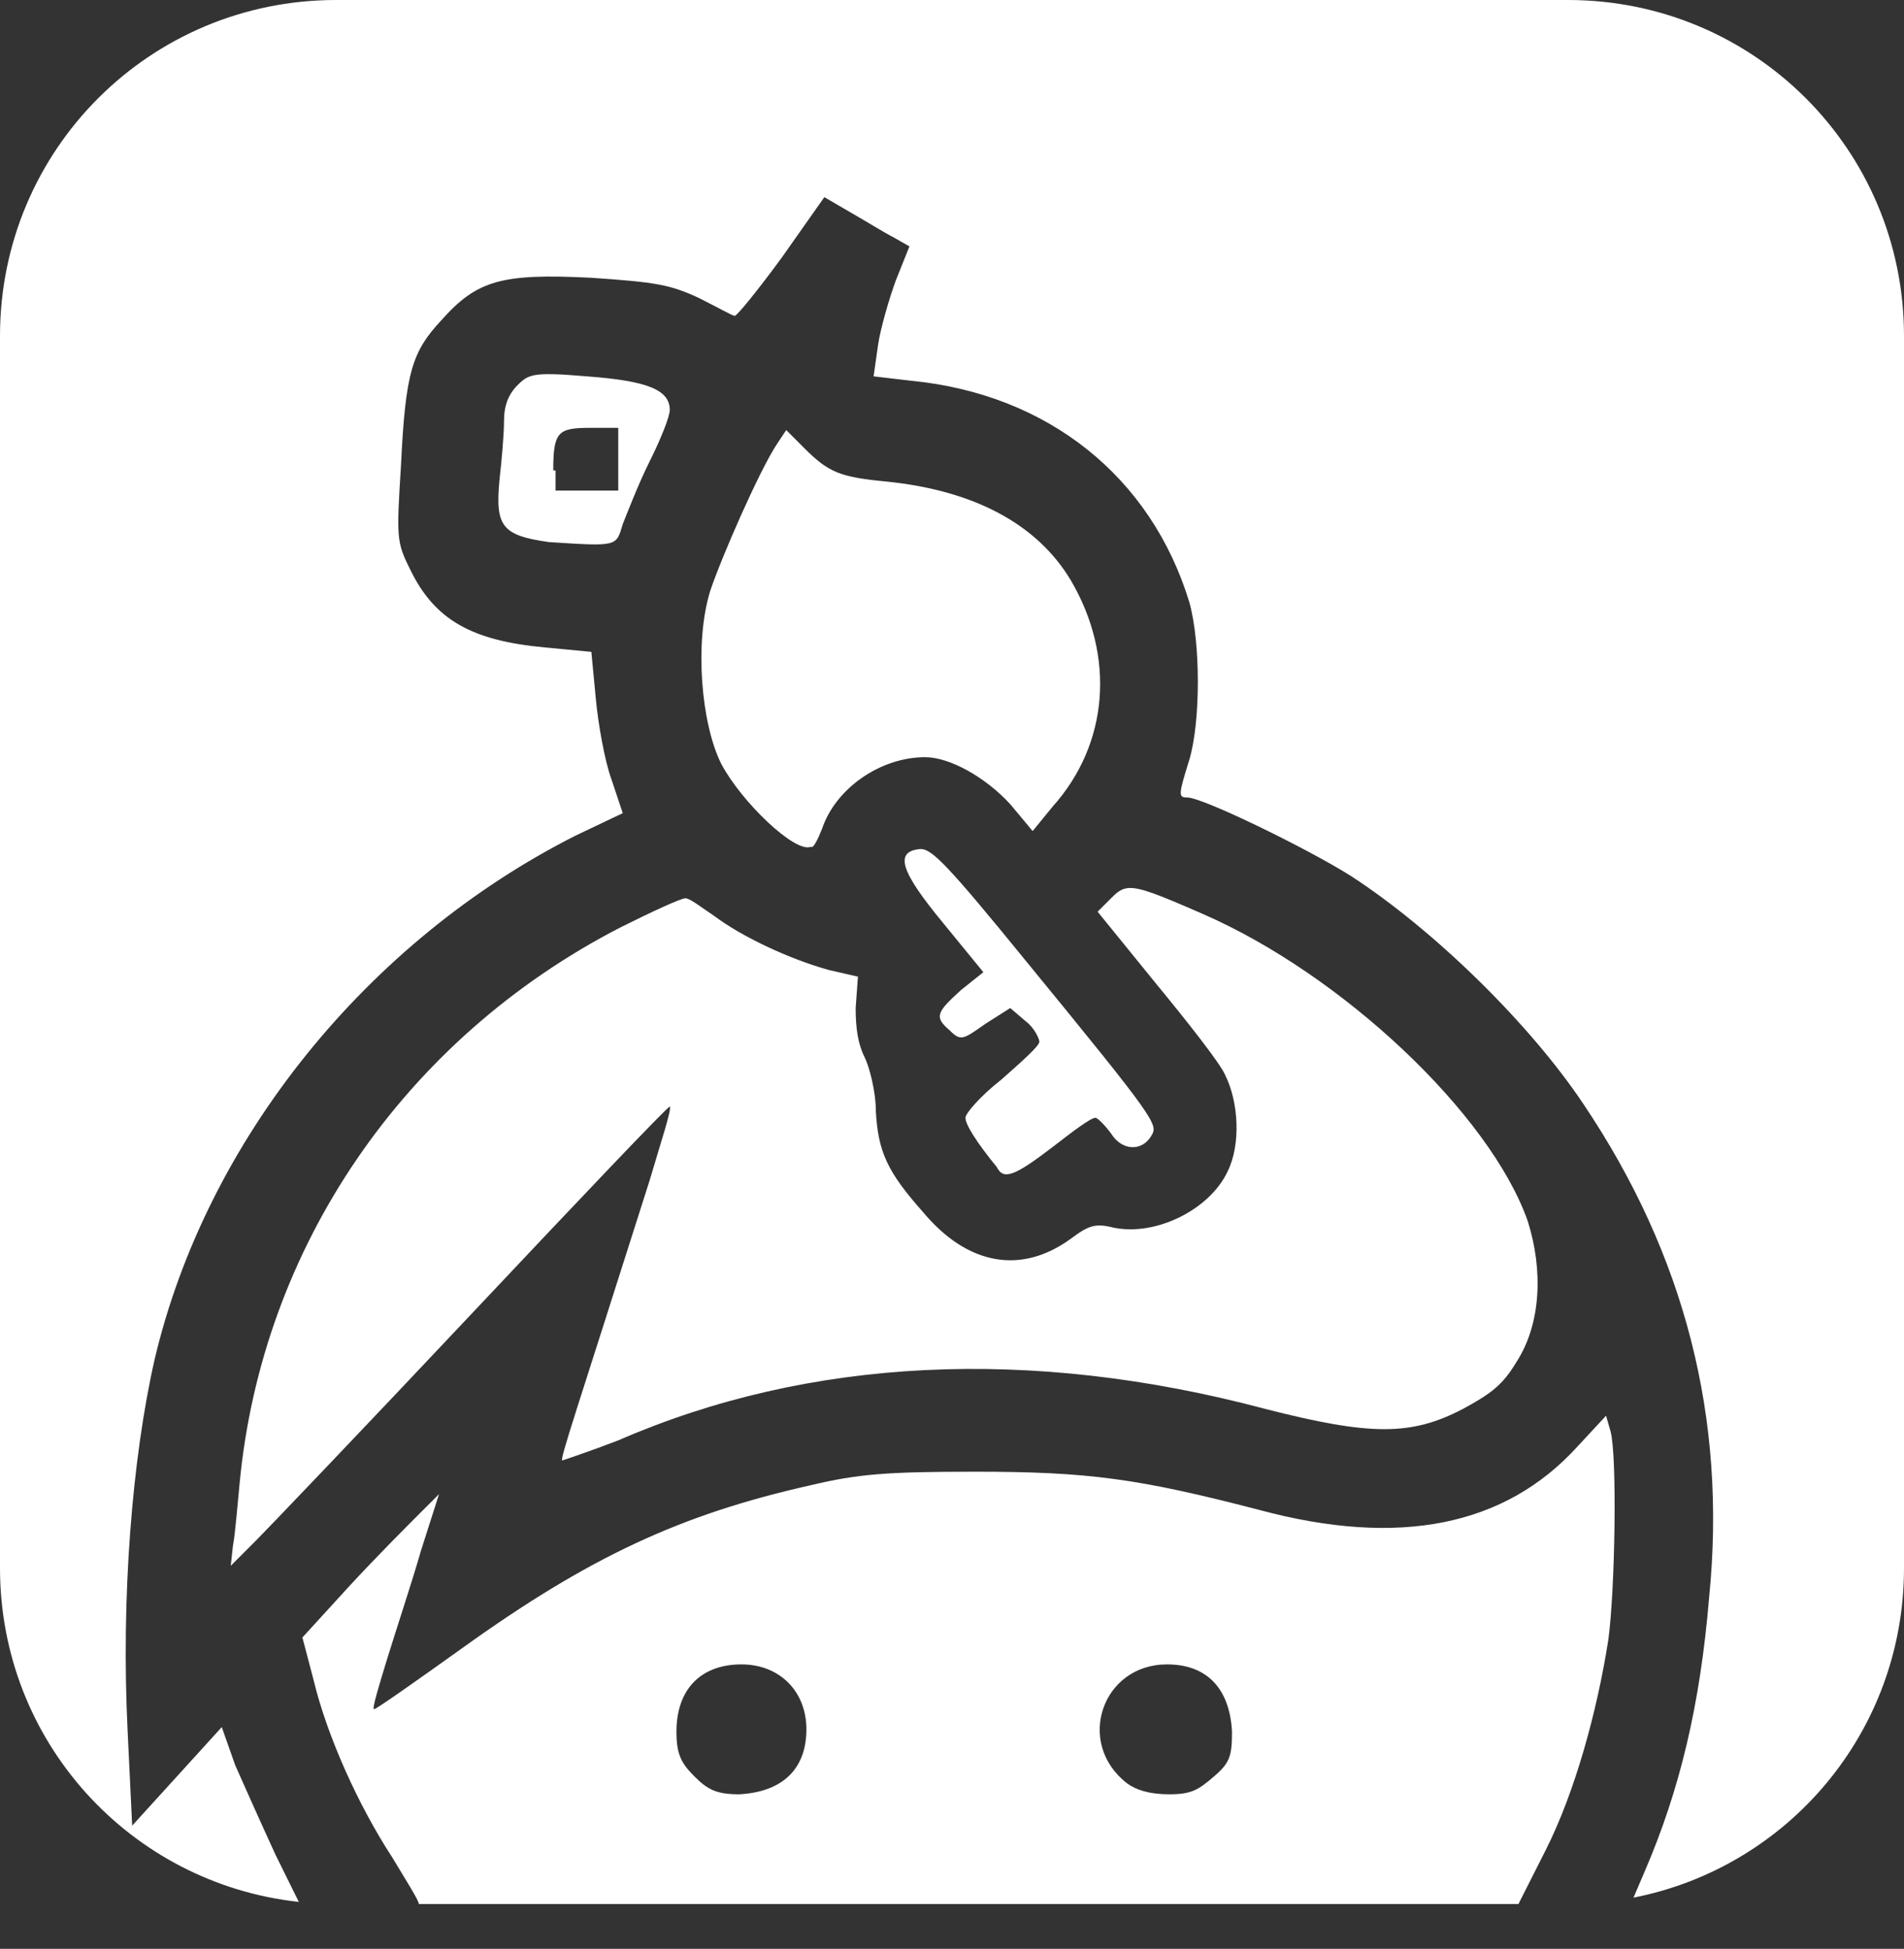 <?xml version="1.0" encoding="UTF-8" standalone="no"?>
<svg xmlns="http://www.w3.org/2000/svg" x="0px" y="0px" version="1.1" viewBox="0 0 85 87">
    <rect x="0" y="0" width="85" height="87" fill="#333333" stroke="none"/>
    <path fill="white" d="M 15 0 C 6.69 0 0 6.69 0 15 L 0 70 C 0 77.748 5.818 84.082 13.34 84.904 L 12.301 82.801 C 11.701 81.501 10.9 79.701 10.5 78.801 L 9.9 77.1 L 7.9 79.301 L 5.9 81.5 L 5.699 77.301 C 5.399 71.301 5.9 65.099 6.9 60.699 C 9.2 50.899 16.399 42.001 25.699 37.301 L 27.801 36.301 L 27.301 34.801 C 27.001 34.001 26.7 32.299 26.6 31.199 L 26.4 29.1 L 24.301 28.9 C 21.101 28.6 19.401 27.7 18.301 25.4 C 17.701 24.2 17.7 24.001 17.9 20.801 C 18.1 16.601 18.399 15.701 19.699 14.301 C 21.299 12.501 22.4 12.2 26.4 12.4 C 29.3 12.6 29.899 12.701 31.199 13.301 C 31.999 13.701 32.701 14.1 32.801 14.1 C 32.901 14.1 33.8 13 34.9 11.5 L 36.801 8.801 L 38 9.5 C 38.7 9.9 39.5 10.4 39.9 10.6 L 40.6 11 L 40 12.5 C 39.7 13.3 39.299 14.7 39.199 15.4 L 39 16.801 L 40.699 17 C 46.799 17.6 51.4 21.3 53.1 26.9 C 53.6 28.7 53.6 32.2 53.1 33.9 C 52.6 35.5 52.6 35.6 53 35.6 C 53.7 35.6 58.401 37.9 60.301 39.1 C 64.001 41.5 68.299 45.701 70.699 49.301 C 75.199 56.001 77.101 63.301 76.301 71.301 C 75.901 76.101 75 79.9 73.4 83.6 L 72.924 84.713 C 79.824 83.36 85 77.309 85 70 L 85 15 C 85 6.69 78.31 0 70 0 L 15 0 z M 24.773 16.707 C 23.681 16.674 23.475 16.824 23.1 17.199 C 22.7 17.599 22.5 18.101 22.5 18.801 C 22.5 19.401 22.401 20.5 22.301 21.4 C 22.101 23.5 22.4 23.899 24.5 24.199 C 27.6 24.399 27.501 24.4 27.801 23.4 C 28.001 22.9 28.5 21.6 29 20.6 C 29.5 19.6 29.9 18.601 29.9 18.301 C 29.9 17.401 28.899 17.001 26.199 16.801 C 25.599 16.751 25.137 16.718 24.773 16.707 z M 26.301 19.1 L 27.6 19.1 L 27.6 20.5 L 27.6 21.9 L 26.199 21.9 L 24.801 21.9 L 24.801 21 L 24.699 21 C 24.699 19.3 24.901 19.1 26.301 19.1 z M 35.1 19.199 L 34.699 19.801 C 33.899 21.001 32.199 24.9 31.699 26.4 C 30.999 28.7 31.299 32.3 32.199 34.1 C 33.099 35.8 35.499 38.101 36.199 37.801 C 36.299 37.901 36.499 37.5 36.699 37 C 37.299 35.2 39.301 33.801 41.301 33.801 C 42.401 33.801 44 34.7 45.1 35.9 L 46.1 37.1 L 47 36 C 49.5 33.2 49.801 29.3 47.801 25.9 C 46.301 23.4 43.5 21.9 39.6 21.5 C 37.5 21.3 37 21.1 35.9 20 L 35.1 19.199 z M 41.1 37.9 C 39.9 38 40.2 38.899 42.1 41.199 L 43.9 43.4 L 42.9 44.199 C 41.8 45.199 41.7 45.4 42.4 46 C 42.9 46.5 43 46.399 44 45.699 L 45.1 45 L 45.801 45.6 C 46.201 45.9 46.4 46.4 46.4 46.5 C 46.4 46.7 45.599 47.399 44.699 48.199 C 43.799 48.899 43.1 49.7 43.1 49.9 C 43.1 50.2 43.6 51 44.5 52.1 C 44.8 52.7 45.3 52.499 47 51.199 C 47.9 50.499 48.7 49.9 48.9 49.9 C 49 49.9 49.3 50.2 49.6 50.6 C 50.1 51.4 51 51.399 51.4 50.699 C 51.7 50.199 51.701 50.1 45.801 42.9 C 42.301 38.6 41.6 37.9 41.1 37.9 z M 50.361 39.645 C 50.055 39.673 49.862 39.837 49.6 40.1 L 49 40.699 L 51.6 43.9 C 53 45.6 54.499 47.5 54.699 48 C 55.299 49.2 55.401 51.101 54.801 52.301 C 54.001 54.001 51.599 55.201 49.699 54.801 C 48.899 54.601 48.601 54.701 47.801 55.301 C 45.601 56.901 43.199 56.5 41.199 54.1 C 39.599 52.3 39.2 51.4 39.1 49.6 C 39.1 48.7 38.8 47.599 38.6 47.199 C 38.3 46.599 38.199 45.9 38.199 45 L 38.301 43.6 L 37 43.301 C 35.2 42.801 33.1 41.8 31.9 40.9 C 31.3 40.5 30.8 40.1 30.6 40.1 C 30.4 40.1 29.099 40.7 27.699 41.4 C 17.999 46.4 11.699 55.699 10.699 66.199 C 10.599 67.199 10.5 68.5 10.4 69 L 10.301 69.9 L 11.4 68.801 C 11.9 68.301 16.3 63.7 21.1 58.6 C 25.9 53.5 29.8 49.4 29.9 49.4 C 30 49.5 29.5 50.999 29 52.699 C 25.7 63.099 25 65.099 25.1 65.199 C 25.1 65.199 26.3 64.801 27.6 64.301 C 36.1 60.601 46 60.1 56.5 62.9 C 61.2 64.1 63.001 64.1 65.301 62.9 C 66.601 62.2 67.099 61.801 67.699 60.801 C 68.799 59.101 68.899 56.7 68.199 54.5 C 66.499 49.7 59.899 43.501 53.699 40.801 C 51.699 39.926 50.872 39.597 50.361 39.645 z M 71.699 63.199 L 70.4 64.6 C 67.2 68.1 62.499 69.1 56.199 67.4 C 50.799 66 48.6 65.699 43.5 65.699 C 39.6 65.699 38.299 65.801 36.199 66.301 C 30.399 67.601 26.3 69.5 20.6 73.6 C 18.5 75.1 16.799 76.301 16.699 76.301 C 16.599 76.301 16.901 75.3 17.301 74 C 17.701 72.7 18.401 70.599 18.801 69.199 L 19.6 66.699 L 18.699 67.6 C 18.199 68.1 16.8 69.501 15.6 70.801 L 13.5 73.1 L 14 75 C 14.6 77.5 16 80.6 17.5 82.9 C 18.066 83.844 18.732 84.887 18.695 85 L 67.787 85 L 69 82.6 C 70.312 80.006 71.301 76.399 71.801 73.199 C 72.101 70.999 72.2 65 71.9 63.9 L 71.699 63.199 z M 33.1 74.301 C 34.8 74.301 36 75.499 36 77.199 C 36 78.999 34.9 80 33 80.1 C 32 80.1 31.6 79.901 31 79.301 C 30.4 78.701 30.199 78.301 30.199 77.301 C 30.199 75.401 31.3 74.301 33.1 74.301 z M 52.1 74.301 C 53.9 74.301 54.9 75.401 55 77.301 C 55 78.401 54.899 78.701 54.199 79.301 C 53.499 79.901 53.199 80.1 52.199 80.1 C 51.299 80.1 50.701 79.9 50.301 79.6 C 48.001 77.8 49.2 74.301 52.1 74.301 z "/>
</svg>

